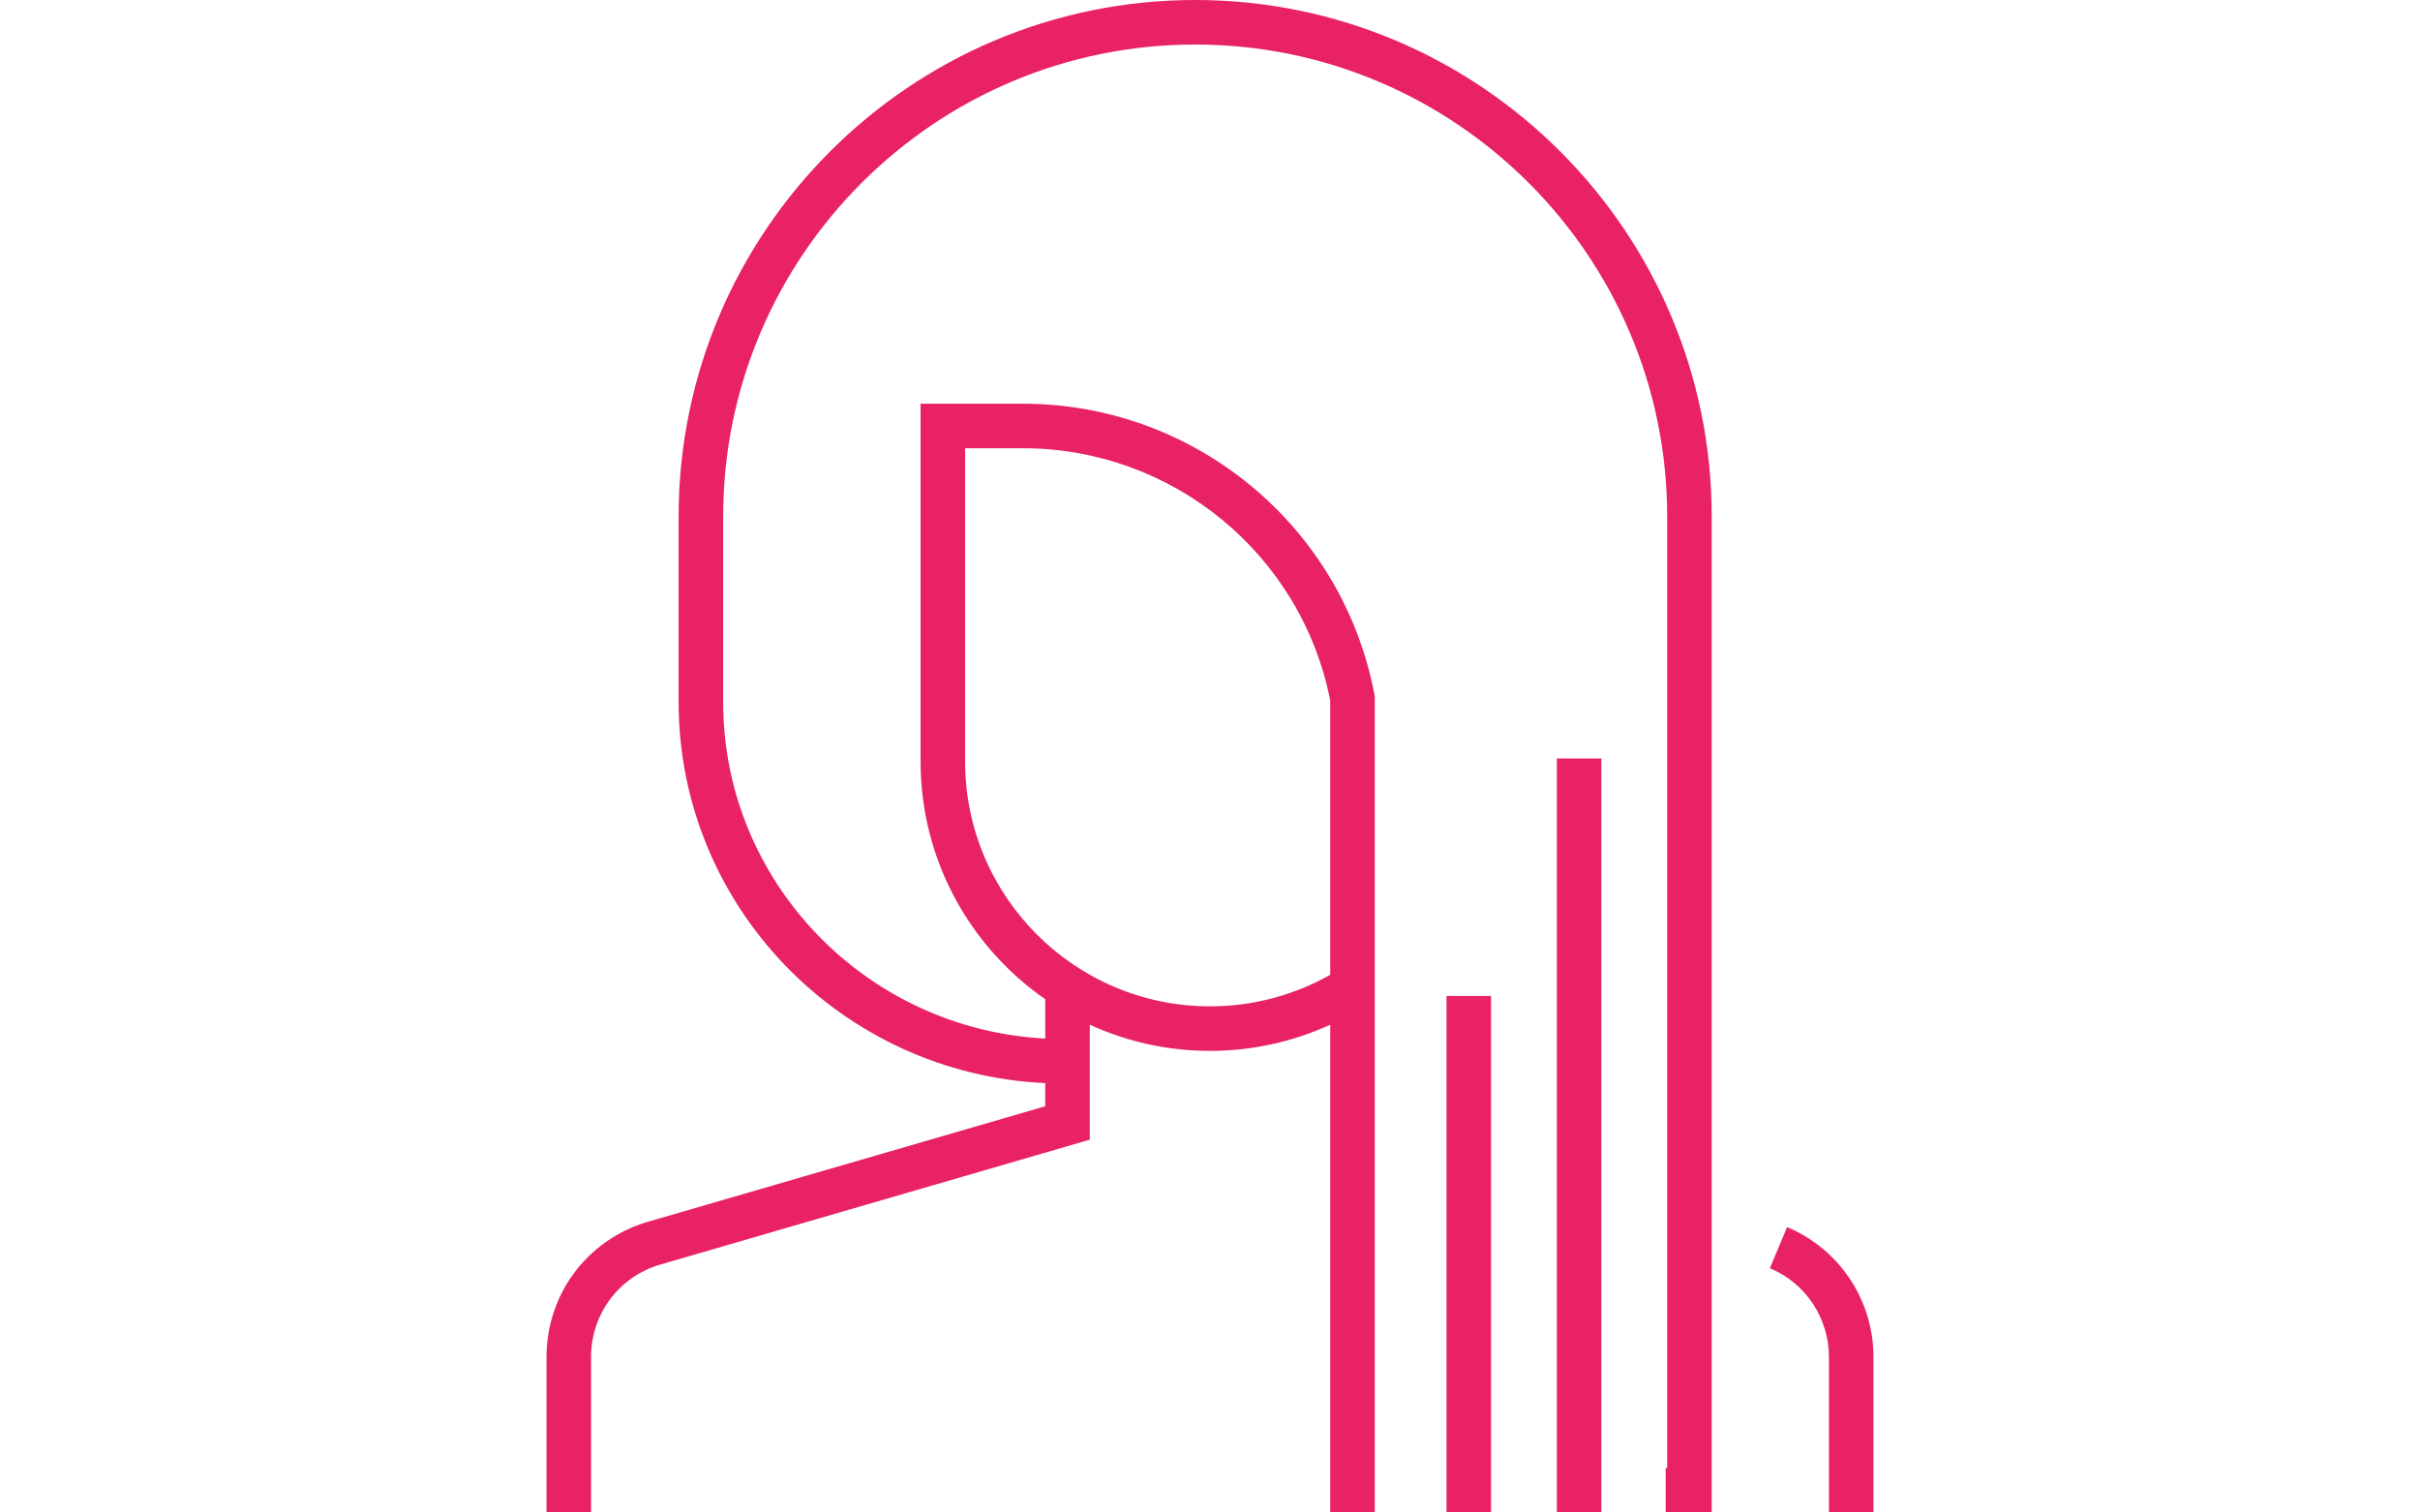<?xml version="1.0" encoding="utf-8"?>
<!-- Generator: Adobe Illustrator 16.0.0, SVG Export Plug-In . SVG Version: 6.00 Build 0)  -->
<!DOCTYPE svg PUBLIC "-//W3C//DTD SVG 1.1//EN" "http://www.w3.org/Graphics/SVG/1.1/DTD/svg11.dtd">
<svg version="1.1" id="Capa_1" xmlns="http://www.w3.org/2000/svg" xmlns:xlink="http://www.w3.org/1999/xlink" x="0px" y="0px"
	 width="1280px" height="800px" viewBox="0 0 1280 800" enable-background="new 0 0 1280 800" xml:space="preserve">
<g>
	<g>
		<rect x="823.443" y="401.178" fill="#E82264" width="23.554" height="398.822"/>
	</g>
</g>
<g>
	<g>
		<rect x="765.096" y="526.791" fill="#E82264" width="23.553" height="273.209"/>
	</g>
</g>
<g>
	<g>
		<path fill="#E82264" d="M945.247,649.061l-9.122,21.719c18.986,7.974,31.253,26.435,31.253,47.027V800h23.554v-82.193
			C990.933,687.7,973,660.717,945.247,649.061z"/>
	</g>
</g>
<g>
	<g>
		<path fill="#E82264" d="M632.15,0C481.502,0,358.94,122.561,358.94,273.209v98.139c0,108.117,86.153,196.636,193.917,201.536
			v12.25l-210.885,61.313c-31.644,9.607-52.903,38.29-52.903,71.357V800h23.553v-82.193c0-22.629,14.547-42.25,36.063-48.782
			l227.727-66.207v-60.822c19.38,8.886,40.915,13.847,63.592,13.847c22.083,0,43.729-4.751,63.593-13.837V800h23.556V528.769V512.66
			V368.303l-0.208-1.087c-16.933-89.044-95.095-153.672-185.857-153.672h-54.171v189.204c0,52.06,26.127,98.124,65.947,125.794
			v20.771C458.091,544.441,382.5,466.481,382.5,371.349V273.21c0-137.661,111.995-249.656,249.656-249.656
			s249.656,111.994,249.656,249.655v503.239h-0.784V800h0.784h22.767h0.785V273.209C905.359,122.561,782.799,0,632.15,0z
			 M510.463,402.748V237.095h30.618c79.104,0,147.272,56.053,162.513,133.447v142.117v2.941
			c-19.354,10.936-41.209,16.686-63.592,16.686C568.573,532.286,510.463,474.175,510.463,402.748z"/>
	</g>
</g>
</svg>
